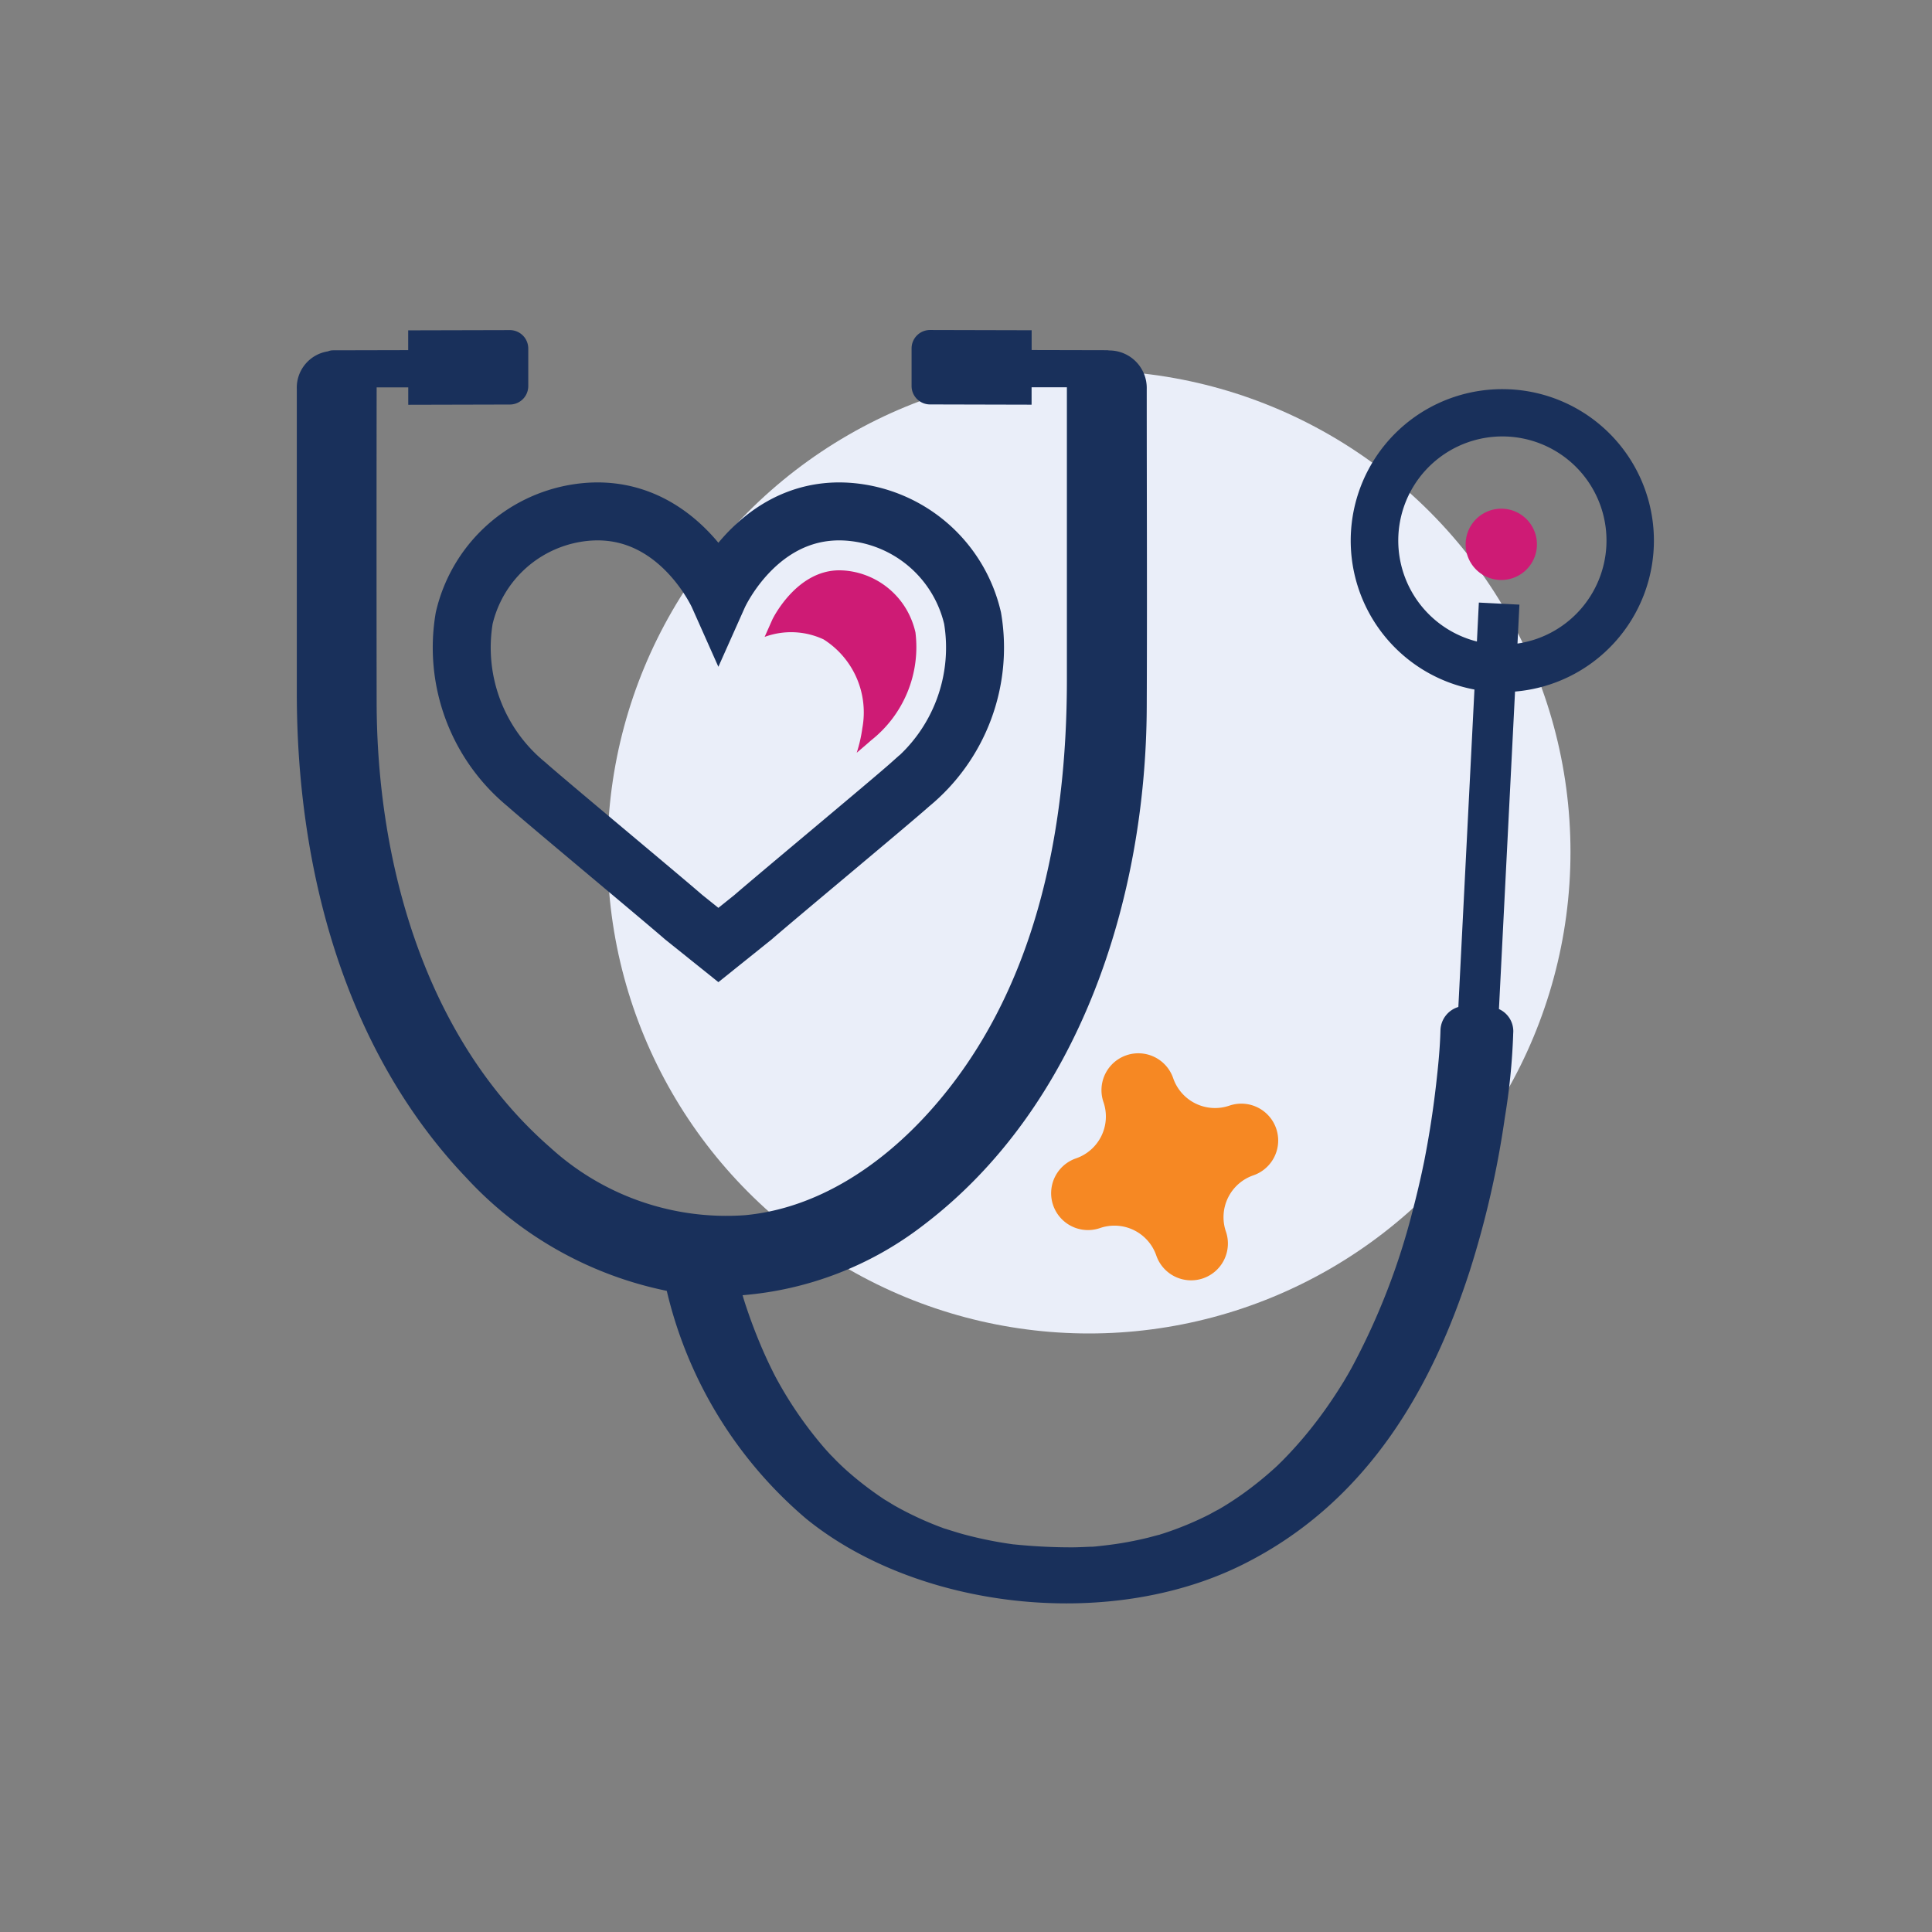<svg xmlns="http://www.w3.org/2000/svg" xmlns:xlink="http://www.w3.org/1999/xlink" width="100" height="100" viewBox="0 0 100 100">
  <rect x="0" y="0" width="100" height="100" fill="#808080" stroke="none"/>
  <defs>
    <clipPath id="clip-cin-ozel-saglik-icon">
      <rect width="100" height="100"/>
    </clipPath>
  </defs>
  <g id="cin-ozel-saglik-icon" clip-path="url(#clip-cin-ozel-saglik-icon)">
    <g id="Group_14448" data-name="Group 14448" transform="translate(-910.407 -761.062)">
      <ellipse id="Ellipse_441" data-name="Ellipse 441" cx="24.922" cy="24.922" rx="24.922" ry="24.922" transform="translate(941.851 780.238)" fill="#eaeef9"/>
      <g id="Group_13561" data-name="Group 13561" transform="translate(925.768 778.153)">
        <path id="Path_15003" data-name="Path 15003" d="M567.652,416.608a7.84,7.84,0,0,0-1.839,15.537l-.833,16.431a1.3,1.3,0,0,0-.925,1.181c-.024.943-.119,1.886-.226,2.824q-.174,1.531-.444,3.053c-.052.294-.107.587-.164.88l-.015.078-.009.041c-.036.17-.071.341-.108.511q-.21.968-.462,1.93a35.568,35.568,0,0,1-3.172,8.18c-.073.132-.147.262-.222.394.033-.06-.132.224-.183.308q-.313.513-.653,1.015a22.565,22.565,0,0,1-1.387,1.841q-.351.418-.729.823-.178.19-.361.377c-.081.082-.165.163-.247.245-.025.026-.081.078-.123.117a18.549,18.549,0,0,1-1.724,1.4q-.455.324-.94.622c-.153.094-.309.184-.464.275.419-.249-.249.13-.359.186a16.768,16.768,0,0,1-2.3.953c-.081.027-.164.05-.243.078l-.028.01-.013,0c-.19.049-.378.1-.569.15q-.68.166-1.379.281c-.434.072-.872.122-1.312.17l-.115.01.118-.008-.2.013-.035,0-.057,0c-.295.013-.588.027-.884.031a29.1,29.1,0,0,1-3.079-.154l-.019,0-.289-.042q-.323-.048-.642-.107-.76-.139-1.5-.333c-.392-.1-.772-.227-1.156-.345l-.024-.007-.023-.009c-.08-.032-.162-.06-.242-.091q-.359-.139-.709-.291-.518-.227-1.014-.483-.273-.141-.538-.291c-.091-.051-.583-.358-.464-.276a17.6,17.6,0,0,1-1.768-1.322q-.4-.34-.762-.7c-.068-.066-.4-.418-.27-.272-.129-.139-.257-.278-.381-.419a20.352,20.352,0,0,1-2.53-3.684l-.044-.084-.056-.109c-.073-.149-.148-.3-.219-.448q-.251-.526-.474-1.059c-.285-.678-.539-1.363-.766-2.053-.051-.157-.1-.314-.145-.471a17.633,17.633,0,0,0,9.319-3.595c8.144-6.157,11.556-16.957,11.6-26.826.024-5.5,0-10.991,0-16.486a1.941,1.941,0,0,0-1.949-1.993.619.619,0,0,0-.108-.013l-3.9-.009,0-1.024-5.259-.013a.954.954,0,0,0-.956.952l0,1.945a.954.954,0,0,0,.951.955l5.261.013,0-.9,1.827,0c0,.029,0,.055,0,.085v15.055c0,7.919-1.635,16.238-7.083,22.32-2.479,2.768-5.776,5.029-9.563,5.391a13.516,13.516,0,0,1-10.093-3.5c-6.479-5.654-8.976-14.721-8.988-23.049q-.011-8.106,0-16.212c0-.03,0-.057,0-.085l1.636,0,0,.9,5.26-.013a.954.954,0,0,0,.952-.955l0-1.945a.954.954,0,0,0-.956-.952l-5.259.013,0,1.024-3.9.009a.7.7,0,0,0-.257.055,1.9,1.9,0,0,0-1.608,1.952V432.33c0,9,2.42,18.417,8.772,25.084a19.38,19.38,0,0,0,10.377,5.855,22.12,22.12,0,0,0,7.221,11.8c5.708,4.637,15.576,5.849,22.566,2.379,6.675-3.313,9.92-9.49,11.769-15.192a48.919,48.919,0,0,0,1.823-7.962,33.294,33.294,0,0,0,.429-4.244c0-.065.006-.131.008-.2a1.26,1.26,0,0,0-.743-1.166l.833-16.434a7.84,7.84,0,0,0-.259-15.643m4.986,8.1a5.39,5.39,0,0,1-4.6,5.059l.1-2.015-2.1-.107-.1,2.015a5.389,5.389,0,1,1,6.7-4.953" transform="translate(-504.857 -413.546)" fill="#19305b"/>
        <path id="Path_15004" data-name="Path 15004" d="M700.9,443.187a1.845,1.845,0,1,0,1.749,1.936,1.845,1.845,0,0,0-1.749-1.936" transform="translate(-638.461 -433.946)" fill="#ce1b75"/>
      </g>
      <path id="Path_16185" data-name="Path 16185" d="M2040.464,1110.745l1.793,1.438,1.793-1.438c1.227-1.068,7.152-5.993,8.143-6.879a9.155,9.155,0,0,0,3.22-8.6,7.143,7.143,0,0,0-5.774-5.429c-5.1-.856-7.382,4.261-7.382,4.261s-2.279-5.117-7.383-4.261a7.144,7.144,0,0,0-5.774,5.429,9.155,9.155,0,0,0,3.22,8.6c.991.886,6.916,5.81,8.143,6.879" transform="translate(-1094.666 -302.208)" fill="none" stroke="#19305b" stroke-linecap="round" stroke-miterlimit="10" stroke-width="3"/>
      <path id="Path_16186" data-name="Path 16186" d="M2089.26,1102.145a4.1,4.1,0,0,0-2.9-2.054,3.831,3.831,0,0,0-.626-.054c-2.228,0-3.45,2.521-3.461,2.546l-.4.9a3.974,3.974,0,0,1,3.053.13,4.471,4.471,0,0,1,2.006,4.584,7.417,7.417,0,0,1-.292,1.282c.343-.292.607-.519.747-.644a6.148,6.148,0,0,0,2.292-5.589A4.272,4.272,0,0,0,2089.26,1102.145Z" transform="translate(-1131.889 -309.455)" fill="#ce1b75"/>
      <path id="Path_16193" data-name="Path 16193" d="M6.1,12.208A1.907,1.907,0,0,1,4.2,10.3,2.291,2.291,0,0,0,1.907,8.011a1.907,1.907,0,1,1,0-3.815A2.291,2.291,0,0,0,4.2,1.907a1.907,1.907,0,1,1,3.815,0A2.291,2.291,0,0,0,10.3,4.2a1.907,1.907,0,1,1,0,3.815A2.291,2.291,0,0,0,8.011,10.3,1.907,1.907,0,0,1,6.1,12.208Z" transform="translate(962.931 817.673) rotate(-19)" fill="#f68823"/>
    </g>
  </g>
</svg>
